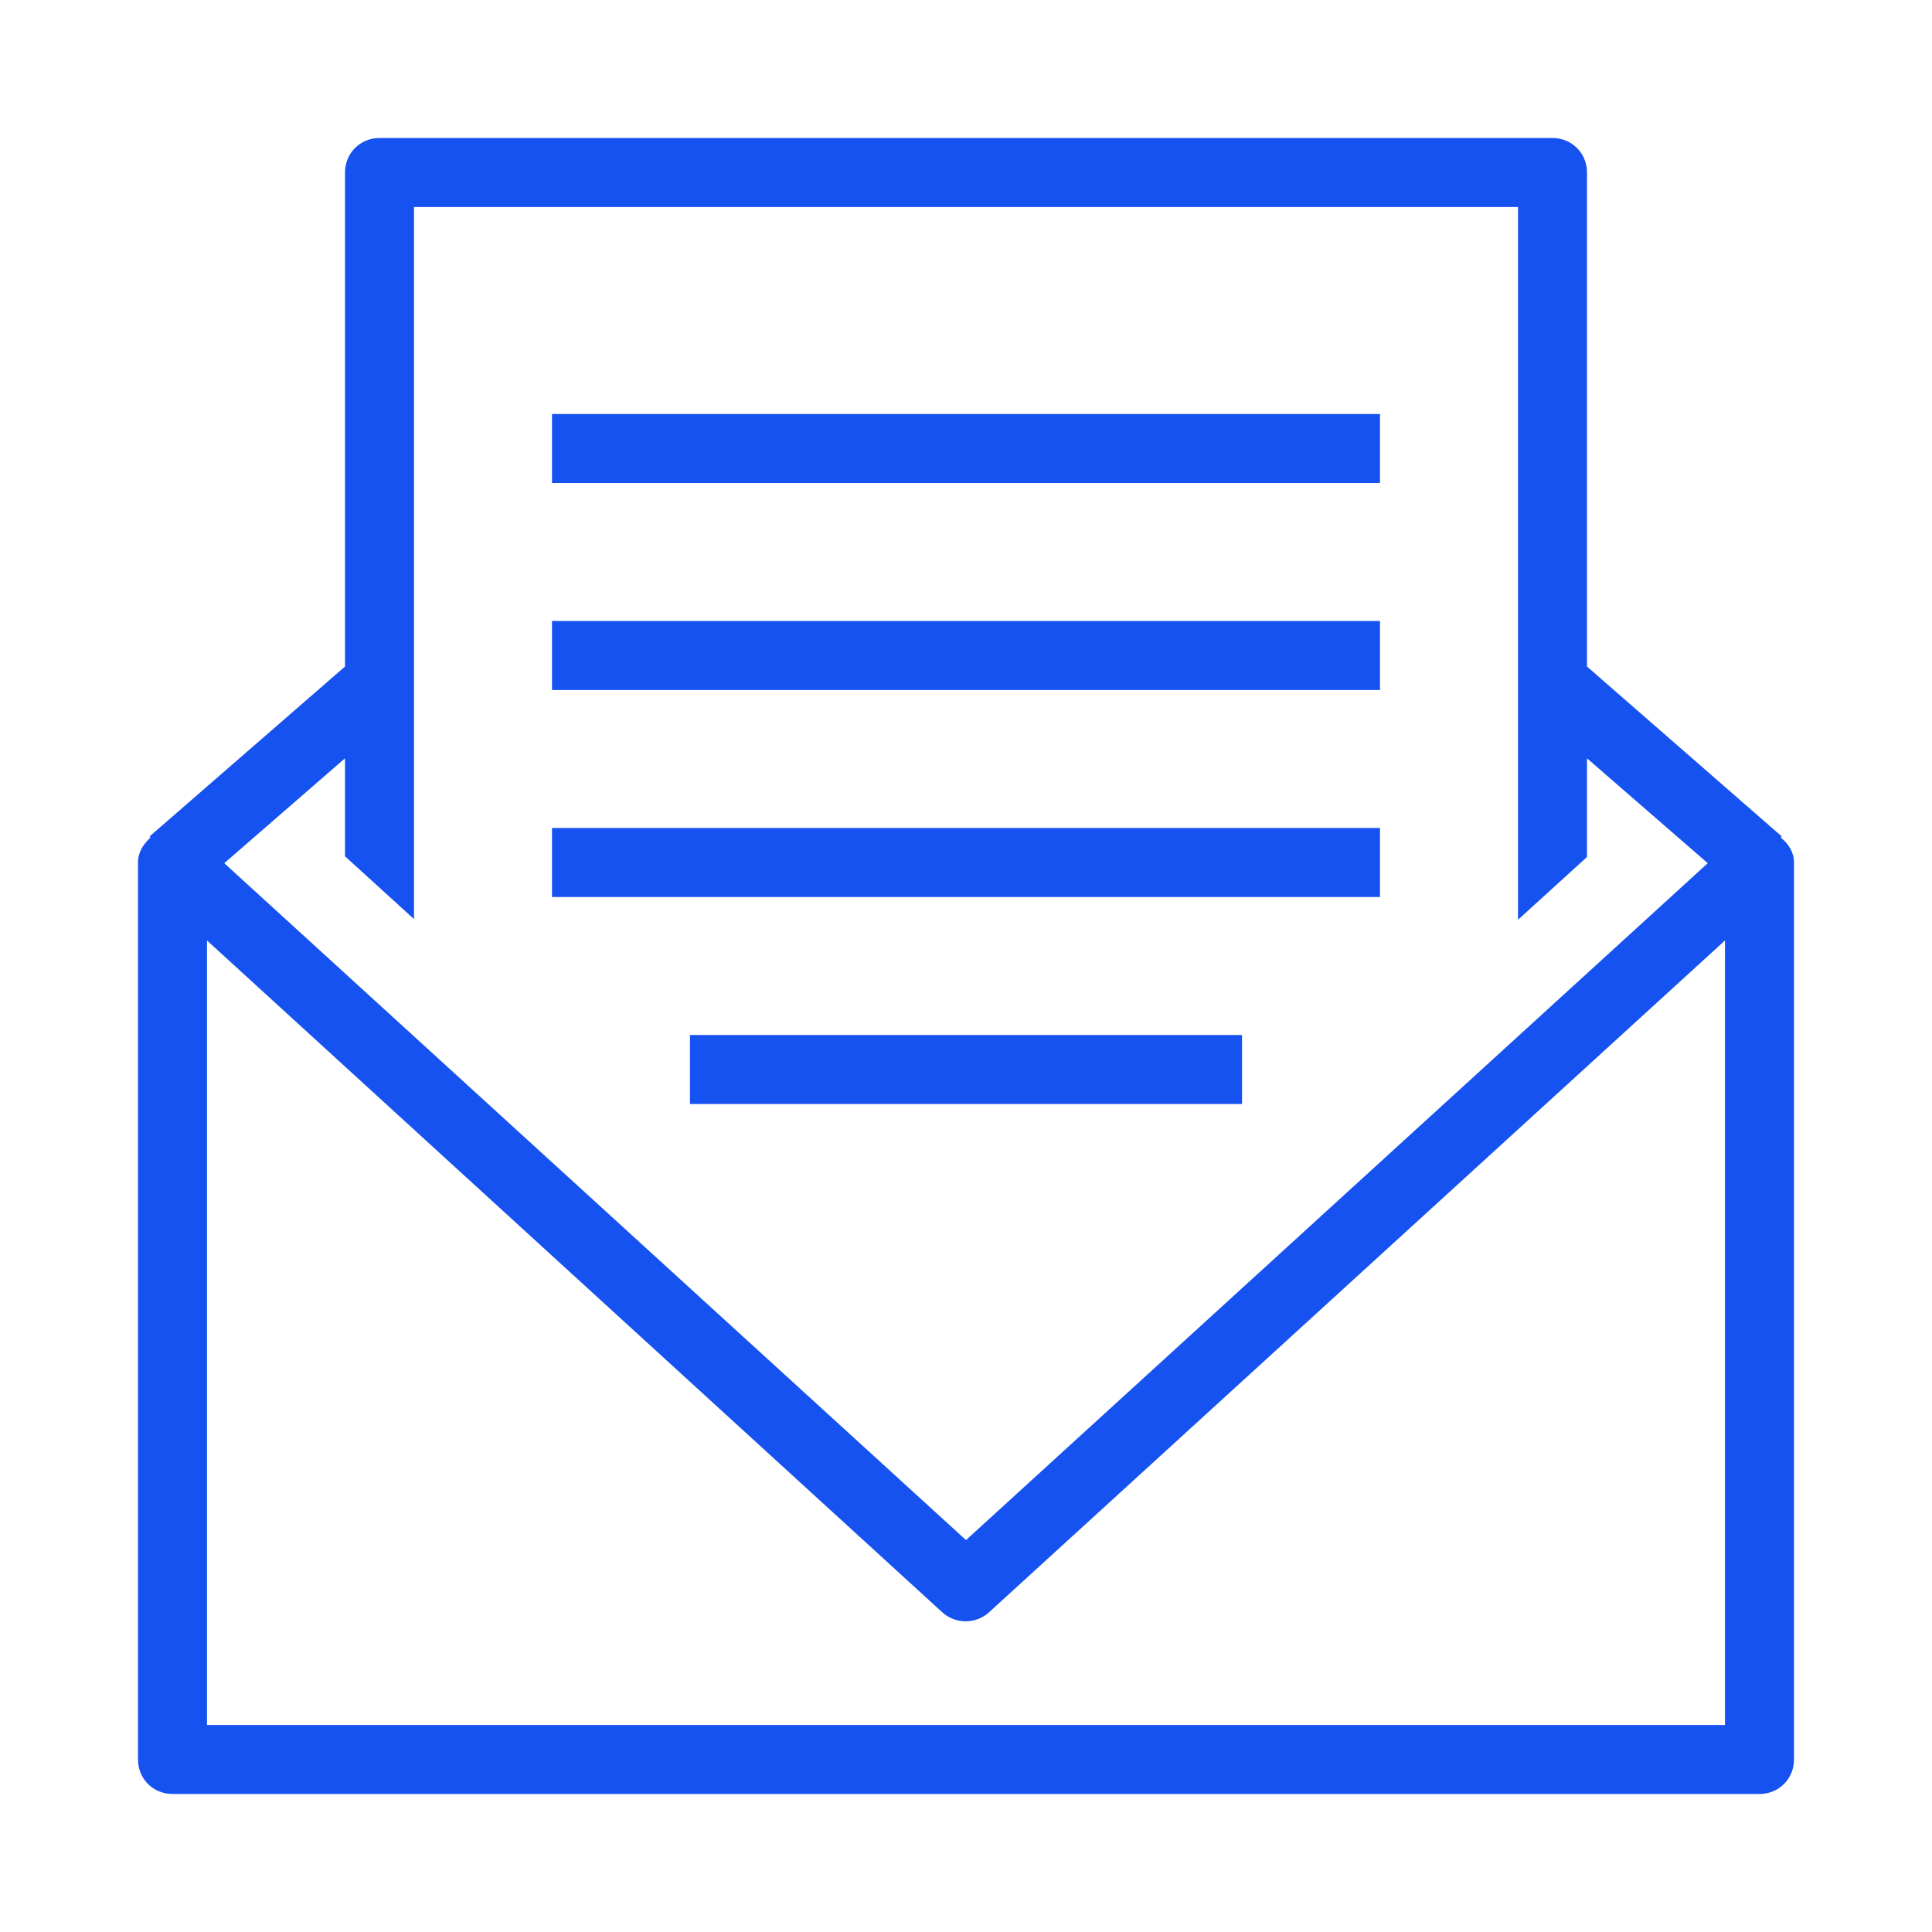 <svg width="28" height="28" viewBox="0 0 28 28" fill="none" xmlns="http://www.w3.org/2000/svg">
<path d="M25.81 12.14L25.82 12.12L23 9.66V2.5C23 2.22 22.78 2 22.5 2H5.5C5.22 2 5 2.22 5 2.5V9.66L2.17 12.12L2.18 12.14C2.08 12.23 2 12.35 2 12.5V25.5C2 25.78 2.22 26 2.5 26H25.5C25.78 26 26 25.78 26 25.5V12.5C26 12.35 25.92 12.23 25.81 12.14ZM5 10.99V12.41L6 13.32V3H22V13.33L23 12.42V10.99L24.75 12.51L14 22.32L3.25 12.51L5 10.99ZM25 25H3V13.63L13.66 23.37C13.85 23.54 14.14 23.54 14.33 23.37L25 13.63V25Z" fill="#1652F0"/>
<path d="M20 6H8V7H20V6Z" fill="#1652F0"/>
<path d="M20 9H8V10H20V9Z" fill="#1652F0"/>
<path d="M20 12H8V13H20V12Z" fill="#1652F0"/>
<path d="M18 15H10V16H18V15Z" fill="#1652F0"/>
</svg>
